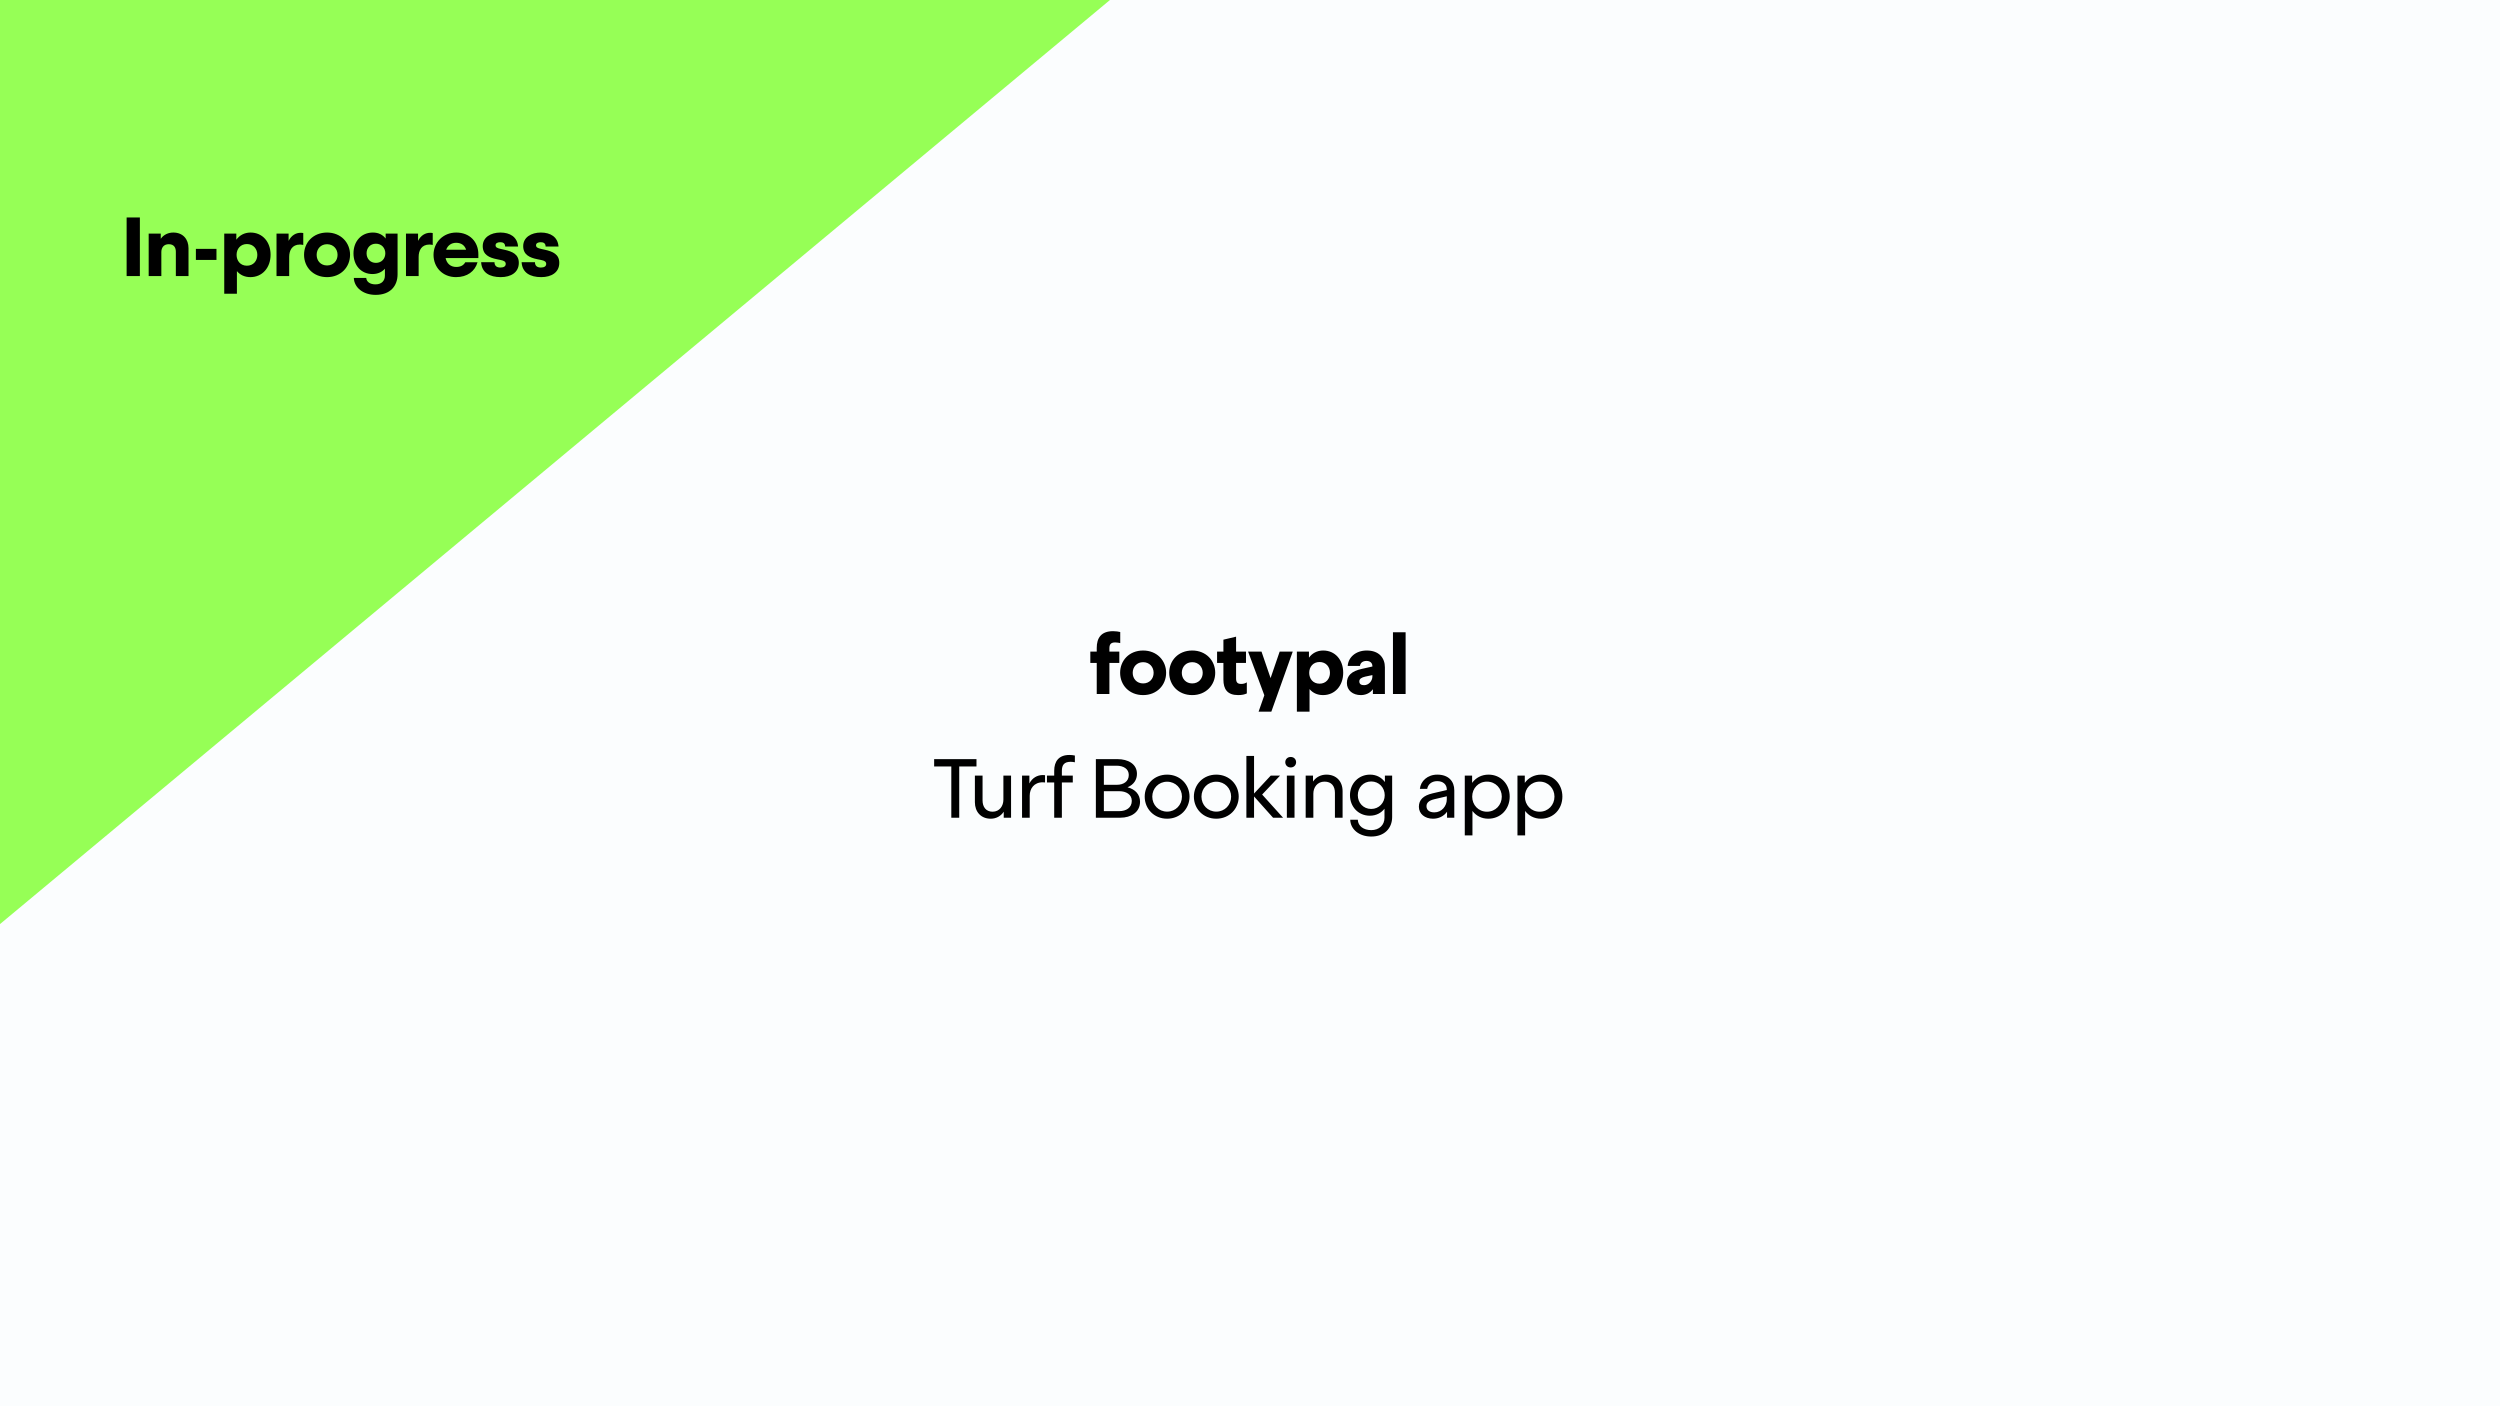<svg width="1920" height="1080" viewBox="0 0 1920 1080" fill="none" xmlns="http://www.w3.org/2000/svg">
<rect x="0" y="0" width="1920" height="1080" fill="#808080" stroke="none"/>
<g clip-path="url(#clip0_461_66)">
<rect width="1920" height="1080" fill="#FBFDFE"/>
<path d="M842.293 533V509.128H837.365V500.424H842.293V497.672C842.293 489.928 845.685 484.744 854.837 484.744C857.141 484.744 858.869 485.064 860.341 485.384V493.896C859.445 493.704 857.909 493.384 856.501 493.384C853.365 493.384 852.021 494.664 852.021 497.8V500.424H859.637V509.128H852.021V533H842.293ZM877.92 499.592C888.48 499.592 895.584 507.272 895.584 516.68C895.584 526.152 888.48 533.832 877.92 533.832C867.232 533.832 860.256 526.152 860.256 516.68C860.256 507.272 867.232 499.592 877.92 499.592ZM877.92 508.552C873.056 508.552 869.92 512.2 869.92 516.744C869.92 521.288 873.056 524.872 877.92 524.872C882.784 524.872 885.984 521.288 885.984 516.744C885.984 512.2 882.784 508.552 877.92 508.552ZM915.625 499.592C926.185 499.592 933.289 507.272 933.289 516.68C933.289 526.152 926.185 533.832 915.625 533.832C904.937 533.832 897.961 526.152 897.961 516.68C897.961 507.272 904.937 499.592 915.625 499.592ZM915.625 508.552C910.761 508.552 907.625 512.2 907.625 516.744C907.625 521.288 910.761 524.872 915.625 524.872C920.489 524.872 923.689 521.288 923.689 516.744C923.689 512.2 920.489 508.552 915.625 508.552ZM939.579 491.272L949.307 488.968V500.424H956.923V509.128H949.307V521.096C949.307 524.104 950.459 525.256 953.211 525.256C954.939 525.256 956.219 524.872 957.563 524.04V532.552C955.899 533.32 953.915 533.832 950.907 533.832C942.587 533.832 939.579 529.224 939.579 521.928V509.128H934.715V500.424H939.579V491.272ZM992.831 500.424L976.383 546.568H966.591L971.007 533.96L958.527 500.424H968.831L975.807 520.776L982.783 500.424H992.831ZM996 500.424H1005.28V505.096C1007.65 501.832 1011.36 499.592 1016.22 499.592C1025.31 499.592 1031.58 506.696 1031.58 516.616C1031.58 526.6 1025.25 533.832 1016.1 533.832C1011.62 533.832 1008.16 532.104 1005.73 529.224V546.568H996V500.424ZM1013.41 508.424C1008.42 508.424 1005.47 512.2 1005.47 516.744C1005.47 521.288 1008.42 525.064 1013.41 525.064C1018.4 525.064 1021.41 521.288 1021.41 516.744C1021.41 512.2 1018.4 508.424 1013.41 508.424ZM1054.38 529.288C1051.95 532.744 1048.17 533.832 1045.1 533.832C1039.02 533.832 1034.41 530.248 1034.41 524.552C1034.41 518.92 1037.87 515.464 1046 513.672L1054 511.88V511.56C1054 509.192 1052.27 507.592 1049.45 507.592C1046.51 507.592 1044.72 509.128 1044.46 511.432H1035.05C1035.44 504.84 1041.26 499.592 1049.65 499.592C1059.12 499.592 1063.6 505.288 1063.6 512.52V533H1054.38V529.288ZM1054 519.56V518.472L1048.56 519.624C1045.68 520.264 1043.95 521.352 1043.95 523.272C1043.95 525.32 1045.29 526.216 1047.66 526.216C1051.25 526.216 1054 522.888 1054 519.56ZM1069.79 533V485.576H1079.51V533H1069.79ZM730.608 628V588.64H717.424V583.008H749.936V588.64H736.688V628H730.608ZM770.605 614.176V595.68H776.493V628H770.861V623.392C768.557 626.912 764.909 628.768 760.877 628.768C753.325 628.768 748.717 623.456 748.717 616.096V595.68H754.605V614.752C754.605 619.616 757.165 623.392 762.285 623.392C767.725 623.392 770.605 618.912 770.605 614.176ZM790.819 611.04V628H784.931V595.68H790.563V601.696C792.803 597.408 796.579 595.232 800.931 595.232C801.571 595.232 802.211 595.296 802.595 595.36V600.928C802.083 600.864 801.507 600.8 800.803 600.8C794.083 600.8 790.819 605.728 790.819 611.04ZM809.628 628V600.928H804.06V595.68H809.628V591.968C809.628 584.672 813.212 579.808 821.34 579.808C822.94 579.808 824.348 580 825.5 580.256V585.44C824.604 585.248 823.58 585.056 822.3 585.056C817.308 585.056 815.516 587.488 815.516 592.032V595.68H823.9V600.928H815.516V628H809.628ZM841.627 628V583.008H858.203C866.395 583.008 873.179 586.784 873.179 594.272C873.179 598.752 870.875 602.528 865.947 604.64C871.963 606.176 875.547 610.272 875.547 615.712C875.547 623.904 868.443 628 860.443 628H841.627ZM857.563 588.064H847.771V602.72H857.819C862.683 602.72 866.907 600.288 866.907 595.168C866.907 590.432 862.747 588.064 857.563 588.064ZM859.675 607.648H847.771V622.944H859.675C864.731 622.944 869.211 620.448 869.211 615.072C869.211 610.08 864.795 607.648 859.675 607.648ZM896.345 594.912C906.329 594.912 913.561 602.528 913.561 611.808C913.561 621.152 906.329 628.768 896.345 628.768C886.297 628.768 879.129 621.152 879.129 611.808C879.129 602.528 886.297 594.912 896.345 594.912ZM896.345 600.352C889.817 600.352 884.953 605.472 884.953 611.808C884.953 618.208 889.817 623.328 896.345 623.328C902.873 623.328 907.737 618.208 907.737 611.808C907.737 605.472 902.873 600.352 896.345 600.352ZM934.112 594.912C944.096 594.912 951.328 602.528 951.328 611.808C951.328 621.152 944.096 628.768 934.112 628.768C924.064 628.768 916.896 621.152 916.896 611.808C916.896 602.528 924.064 594.912 934.112 594.912ZM934.112 600.352C927.584 600.352 922.72 605.472 922.72 611.808C922.72 618.208 927.584 623.328 934.112 623.328C940.64 623.328 945.504 618.208 945.504 611.808C945.504 605.472 940.64 600.352 934.112 600.352ZM957.224 628V580.576H963.112V609.44L975.912 595.68H983.08L969.32 610.208L985.384 628H977.704L963.112 611.68V628H957.224ZM991.251 581.344C993.811 581.344 995.411 583.2 995.411 585.376C995.411 587.488 993.811 589.408 991.251 589.408C988.691 589.408 987.091 587.488 987.091 585.376C987.091 583.2 988.691 581.344 991.251 581.344ZM988.307 628V595.68H994.195V628H988.307ZM1002.76 628V595.68H1008.39V600.224C1010.76 596.768 1014.47 594.912 1018.69 594.912C1026.37 594.912 1031.11 600.16 1031.11 607.584V628H1025.22V608.928C1025.22 603.808 1022.66 600.288 1017.22 600.288C1011.65 600.288 1008.65 604.768 1008.65 609.504V628H1002.76ZM1042.8 629.536C1042.93 634.4 1047.22 637.536 1053.1 637.536C1059.18 637.536 1063.28 633.696 1063.28 628.064V621.088C1060.78 624.352 1056.88 626.464 1052.02 626.464C1043.25 626.464 1036.78 619.616 1036.78 610.72C1036.78 601.824 1043.31 594.912 1052.21 594.912C1057.26 594.912 1061.1 597.216 1063.6 600.608V595.68H1069.17V627.488C1069.17 636.128 1063.22 642.464 1053.1 642.464C1043.95 642.464 1037.17 637.024 1036.98 629.536H1042.8ZM1053.1 621.28C1059.06 621.28 1063.47 616.544 1063.47 610.72C1063.47 604.896 1059.06 600.16 1053.1 600.16C1047.02 600.16 1042.8 604.896 1042.8 610.72C1042.8 616.544 1047.02 621.28 1053.1 621.28ZM1111.33 623.392C1108.77 627.04 1104.68 628.768 1100.52 628.768C1094.25 628.768 1089.7 624.992 1089.7 619.616C1089.7 614.304 1093.03 610.976 1100.13 609.312L1111.14 606.752V606.304C1111.14 602.528 1108.33 599.904 1103.78 599.904C1099.43 599.904 1096.61 602.528 1096.1 605.856H1090.47C1091.05 599.904 1096.29 594.912 1103.85 594.912C1112.49 594.912 1116.9 600.032 1116.9 607.008V628H1111.33V623.392ZM1111.14 613.92V611.552L1101.61 613.792C1097.7 614.688 1095.53 616.416 1095.53 619.104C1095.53 622.176 1097.83 623.904 1101.61 623.904C1107.24 623.904 1111.14 619.04 1111.14 613.92ZM1124.95 595.68H1130.59V601.248C1133.34 597.408 1137.75 594.912 1143.19 594.912C1152.6 594.912 1159.45 602.208 1159.45 611.744C1159.45 621.408 1152.54 628.768 1143 628.768C1137.82 628.768 1133.59 626.464 1130.84 622.816V641.568H1124.95V595.68ZM1141.98 600.288C1135.39 600.288 1130.65 605.472 1130.65 611.808C1130.65 618.208 1135.39 623.392 1141.98 623.392C1148.63 623.392 1153.37 618.144 1153.37 611.808C1153.37 605.536 1148.63 600.288 1141.98 600.288ZM1165.41 595.68H1171.04V601.248C1173.79 597.408 1178.21 594.912 1183.65 594.912C1193.06 594.912 1199.91 602.208 1199.91 611.744C1199.91 621.408 1192.99 628.768 1183.46 628.768C1178.27 628.768 1174.05 626.464 1171.3 622.816V641.568H1165.41V595.68ZM1182.43 600.288C1175.84 600.288 1171.11 605.472 1171.11 611.808C1171.11 618.208 1175.84 623.392 1182.43 623.392C1189.09 623.392 1193.83 618.144 1193.83 611.808C1193.83 605.536 1189.09 600.288 1182.43 600.288Z" fill="black"/>
<rect x="-461" y="362.318" width="1413.37" height="561.927" transform="rotate(-39.779 -461 362.318)" fill="#96FF56"/>
<path d="M97.248 212V167.008H107.424V212H97.248ZM114.185 212V179.424H123.465V183.392C125.833 180 129.545 178.592 133.129 178.592C140.425 178.592 144.777 183.648 144.777 190.624V212H135.049V193.376C135.049 190.304 133.769 187.552 129.609 187.552C125.513 187.552 123.913 190.496 123.913 193.568V212H114.185ZM166.247 191.136V199.648H150.439V191.136H166.247ZM172.22 179.424H181.5V184.096C183.868 180.832 187.58 178.592 192.444 178.592C201.532 178.592 207.804 185.696 207.804 195.616C207.804 205.6 201.468 212.832 192.316 212.832C187.836 212.832 184.38 211.104 181.948 208.224V225.568H172.22V179.424ZM189.628 187.424C184.636 187.424 181.692 191.2 181.692 195.744C181.692 200.288 184.636 204.064 189.628 204.064C194.62 204.064 197.628 200.288 197.628 195.744C197.628 191.2 194.62 187.424 189.628 187.424ZM222.091 197.28V212H212.363V179.424H221.643V184.992C223.883 180.576 227.403 178.784 230.923 178.784C231.691 178.784 232.395 178.848 232.907 178.976V188.128C232.267 188 231.371 187.808 230.347 187.808C224.267 187.808 222.091 192.416 222.091 197.28ZM251.182 178.592C261.742 178.592 268.846 186.272 268.846 195.68C268.846 205.152 261.742 212.832 251.182 212.832C240.494 212.832 233.518 205.152 233.518 195.68C233.518 186.272 240.494 178.592 251.182 178.592ZM251.182 187.552C246.318 187.552 243.182 191.2 243.182 195.744C243.182 200.288 246.318 203.872 251.182 203.872C256.046 203.872 259.246 200.288 259.246 195.744C259.246 191.2 256.046 187.552 251.182 187.552ZM281.271 213.472C281.527 216.48 284.215 218.4 288.375 218.4C293.111 218.4 295.607 215.584 295.607 211.616V206.368C293.431 208.864 290.231 210.464 286.071 210.464C277.367 210.464 271.479 203.872 271.479 194.592C271.479 185.376 277.431 178.592 286.391 178.592C290.807 178.592 294.007 180.384 296.183 183.2V179.424H305.335V210.656C305.335 219.552 299.831 226.464 288.439 226.464C278.839 226.464 272.055 220.832 271.735 213.472H281.271ZM288.695 201.888C293.111 201.888 295.927 198.624 295.927 194.528C295.927 190.496 293.111 187.168 288.695 187.168C284.279 187.168 281.527 190.496 281.527 194.528C281.527 198.624 284.279 201.888 288.695 201.888ZM321.518 197.28V212H311.79V179.424H321.07V184.992C323.31 180.576 326.83 178.784 330.35 178.784C331.118 178.784 331.822 178.848 332.334 178.976V188.128C331.694 188 330.798 187.808 329.774 187.808C323.694 187.808 321.518 192.416 321.518 197.28ZM357.33 201.44H366.738C364.754 208.352 358.866 212.832 350.226 212.832C339.858 212.832 332.946 205.216 332.946 195.744C332.946 186.272 340.306 178.592 350.354 178.592C360.914 178.592 367.378 185.888 367.378 195.232V198.176H342.226C343.058 202.272 345.938 205.024 350.354 205.024C353.682 205.024 355.922 203.872 357.33 201.44ZM350.354 186.464C346.514 186.464 343.826 188.576 342.674 191.776H357.97C356.946 188.448 354.194 186.464 350.354 186.464ZM397.872 189.344H387.952C387.952 186.592 386.032 186.016 384.176 186.016C382.256 186.016 380.592 186.72 380.592 188.32C380.592 189.984 381.808 190.56 384.624 191.2L387.248 191.776C393.648 193.184 398.448 195.36 398.448 201.888C398.448 209.184 392.432 212.832 384.56 212.832C376.048 212.832 369.968 209.44 369.52 201.376H379.76C379.76 204.384 381.744 205.472 384.304 205.472C386.8 205.472 388.4 204.576 388.4 202.72C388.4 200.928 387.056 200.224 384.688 199.712L381.552 199.072C375.792 197.92 370.736 195.68 370.736 189.024C370.736 182.304 376.88 178.592 384.304 178.592C391.728 178.592 397.296 181.984 397.872 189.344ZM428.952 189.344H419.032C419.032 186.592 417.112 186.016 415.256 186.016C413.336 186.016 411.672 186.72 411.672 188.32C411.672 189.984 412.888 190.56 415.704 191.2L418.328 191.776C424.728 193.184 429.528 195.36 429.528 201.888C429.528 209.184 423.512 212.832 415.64 212.832C407.128 212.832 401.048 209.44 400.6 201.376H410.84C410.84 204.384 412.824 205.472 415.384 205.472C417.88 205.472 419.48 204.576 419.48 202.72C419.48 200.928 418.136 200.224 415.768 199.712L412.632 199.072C406.872 197.92 401.816 195.68 401.816 189.024C401.816 182.304 407.96 178.592 415.384 178.592C422.808 178.592 428.376 181.984 428.952 189.344Z" fill="black"/>
</g>
<defs>
<clipPath id="clip0_461_66">
<rect width="1920" height="1080" fill="white"/>
</clipPath>
</defs>
</svg>
